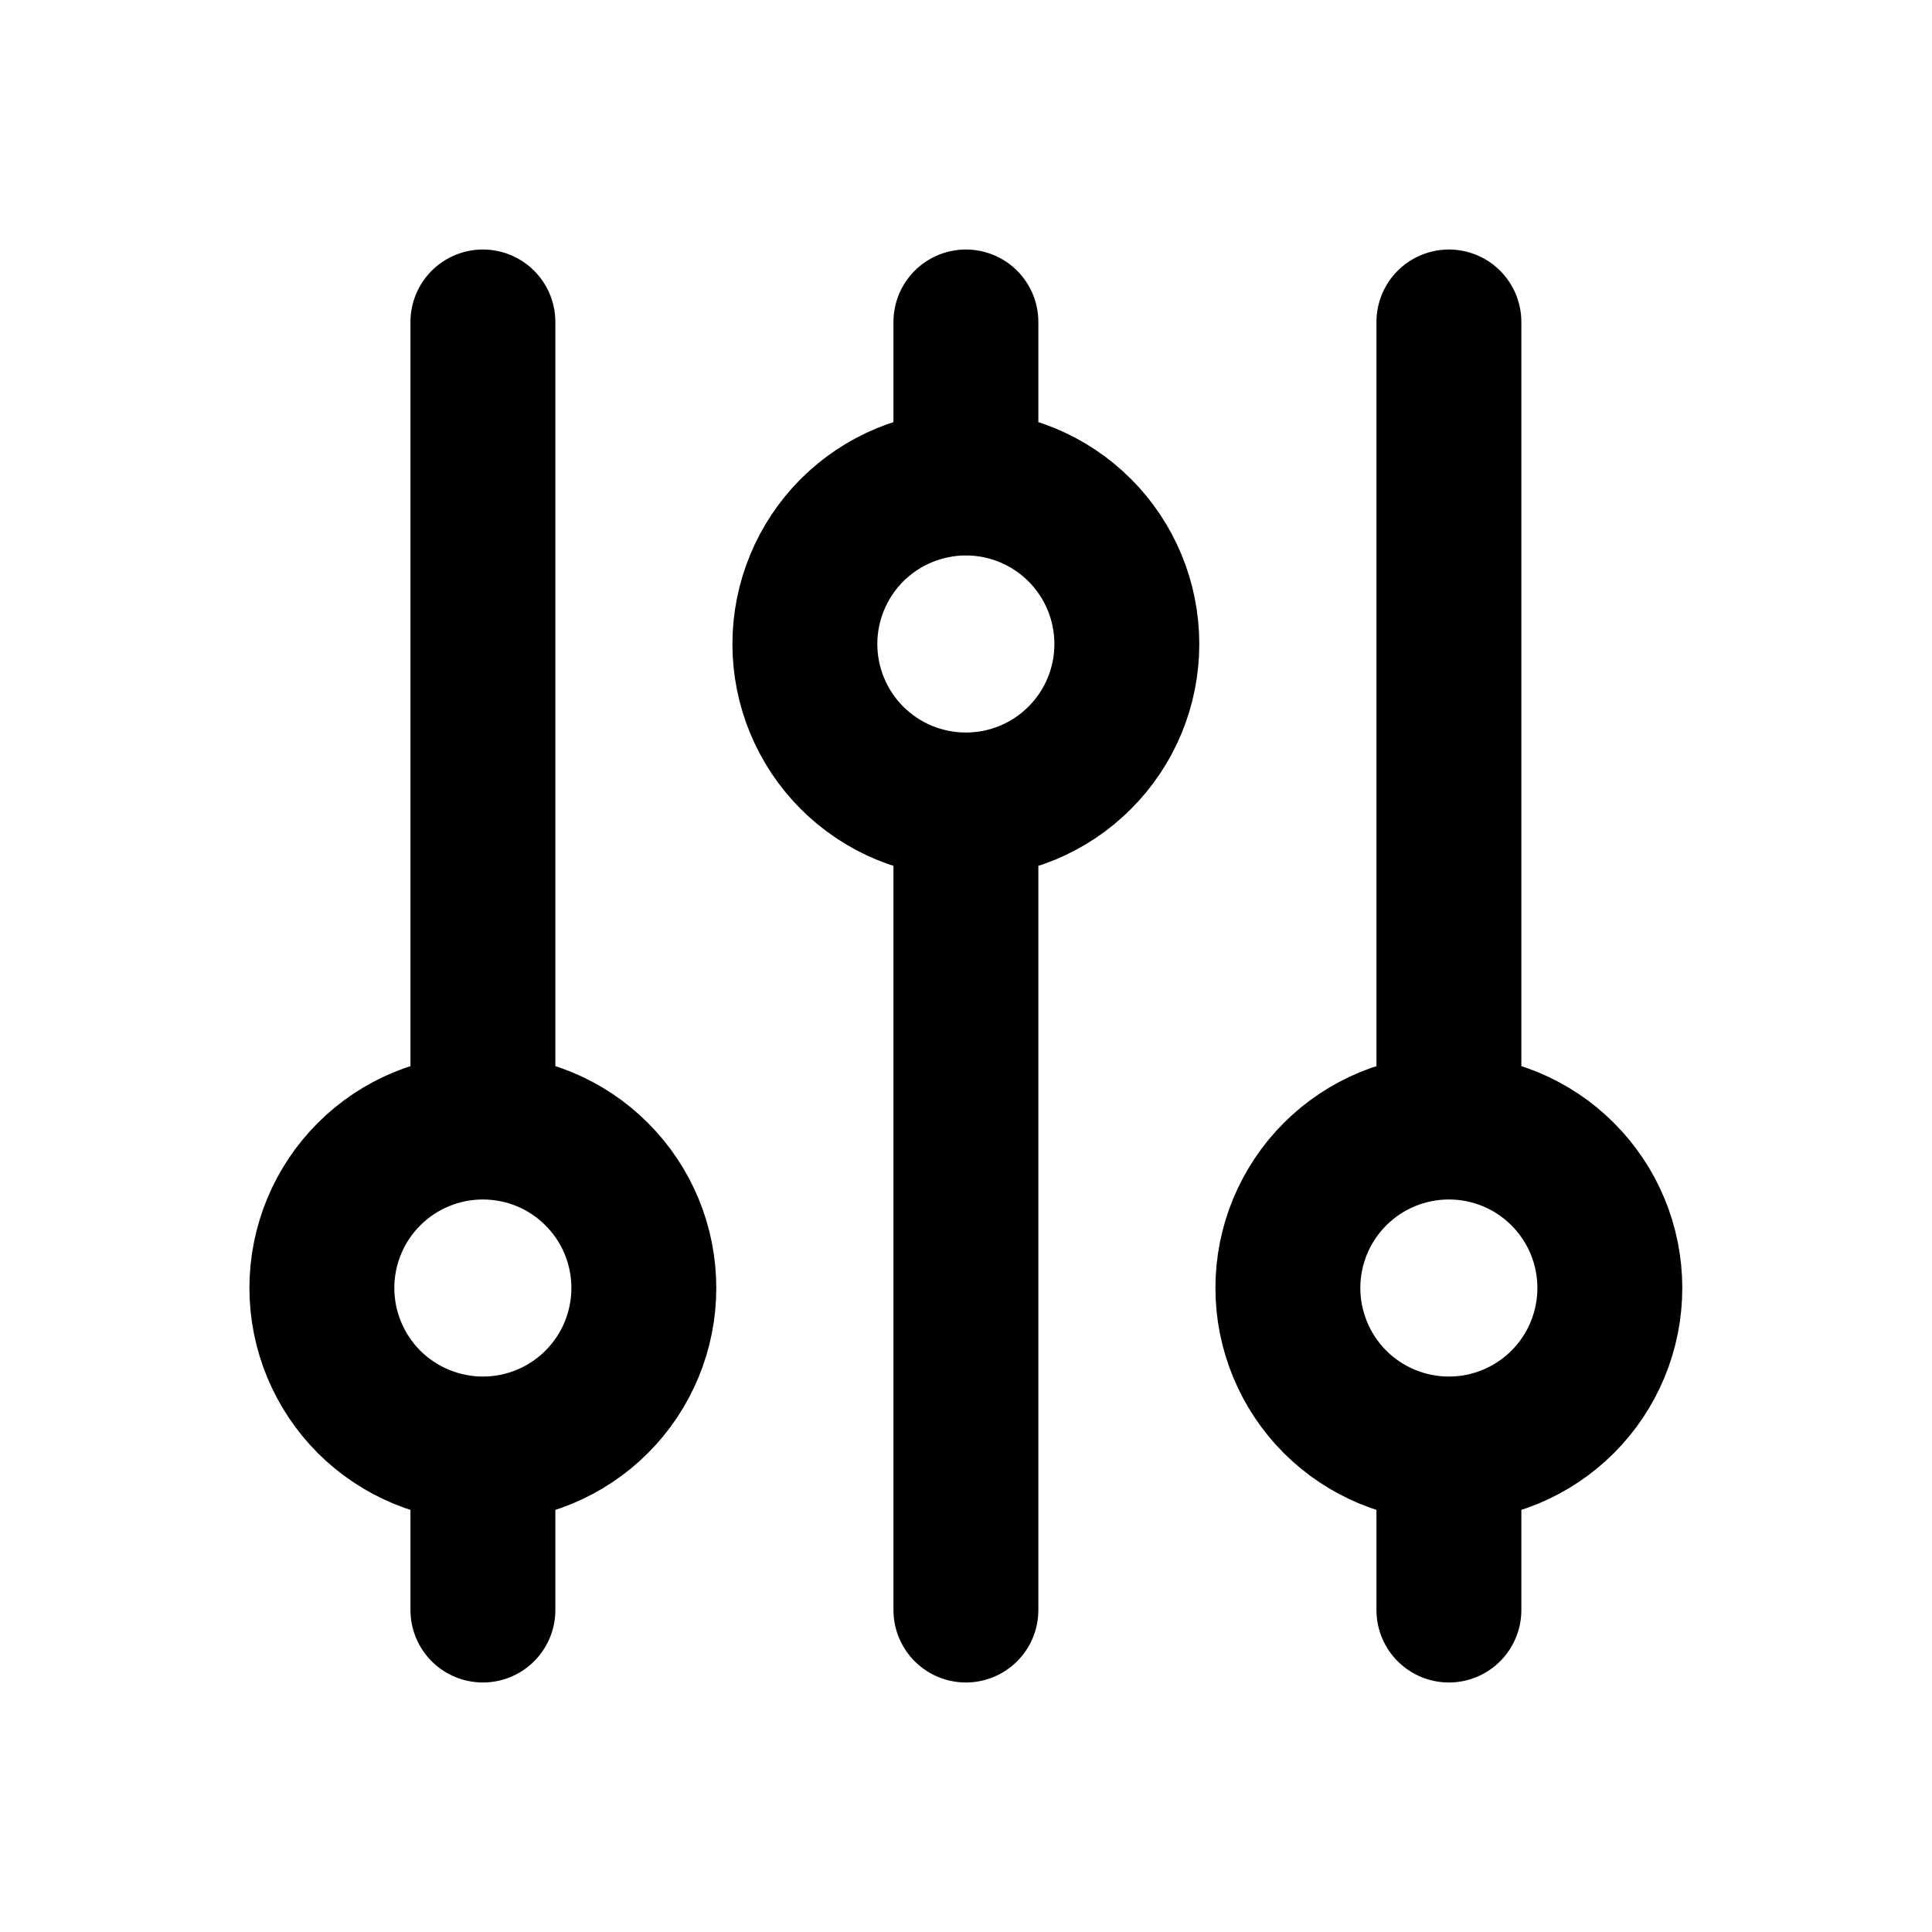 <svg width="20" height="20" viewBox="0 0 20 20" fill="none" xmlns="http://www.w3.org/2000/svg">
<g id="Icon ">
<path id="Vector" d="M9.999 5V3.333M9.999 5C9.557 5 9.133 5.176 8.82 5.488C8.508 5.801 8.332 6.225 8.332 6.667C8.332 7.109 8.508 7.533 8.82 7.845C9.133 8.158 9.557 8.333 9.999 8.333M9.999 5C10.441 5 10.865 5.176 11.177 5.488C11.49 5.801 11.665 6.225 11.665 6.667C11.665 7.109 11.49 7.533 11.177 7.845C10.865 8.158 10.441 8.333 9.999 8.333M9.999 8.333V16.667M4.999 15C5.441 15 5.865 14.824 6.177 14.512C6.49 14.199 6.665 13.775 6.665 13.333C6.665 12.891 6.49 12.467 6.177 12.155C5.865 11.842 5.441 11.667 4.999 11.667M4.999 15C4.557 15 4.133 14.824 3.82 14.512C3.508 14.199 3.332 13.775 3.332 13.333C3.332 12.891 3.508 12.467 3.82 12.155C4.133 11.842 4.557 11.667 4.999 11.667M4.999 15V16.667M4.999 11.667V3.333M14.999 15C15.441 15 15.865 14.824 16.177 14.512C16.49 14.199 16.665 13.775 16.665 13.333C16.665 12.891 16.49 12.467 16.177 12.155C15.865 11.842 15.441 11.667 14.999 11.667M14.999 15C14.557 15 14.133 14.824 13.82 14.512C13.508 14.199 13.332 13.775 13.332 13.333C13.332 12.891 13.508 12.467 13.82 12.155C14.133 11.842 14.557 11.667 14.999 11.667M14.999 15V16.667M14.999 11.667V3.333" stroke="black" stroke-width="1.5" stroke-linecap="round" stroke-linejoin="round"/>
</g>
</svg>
